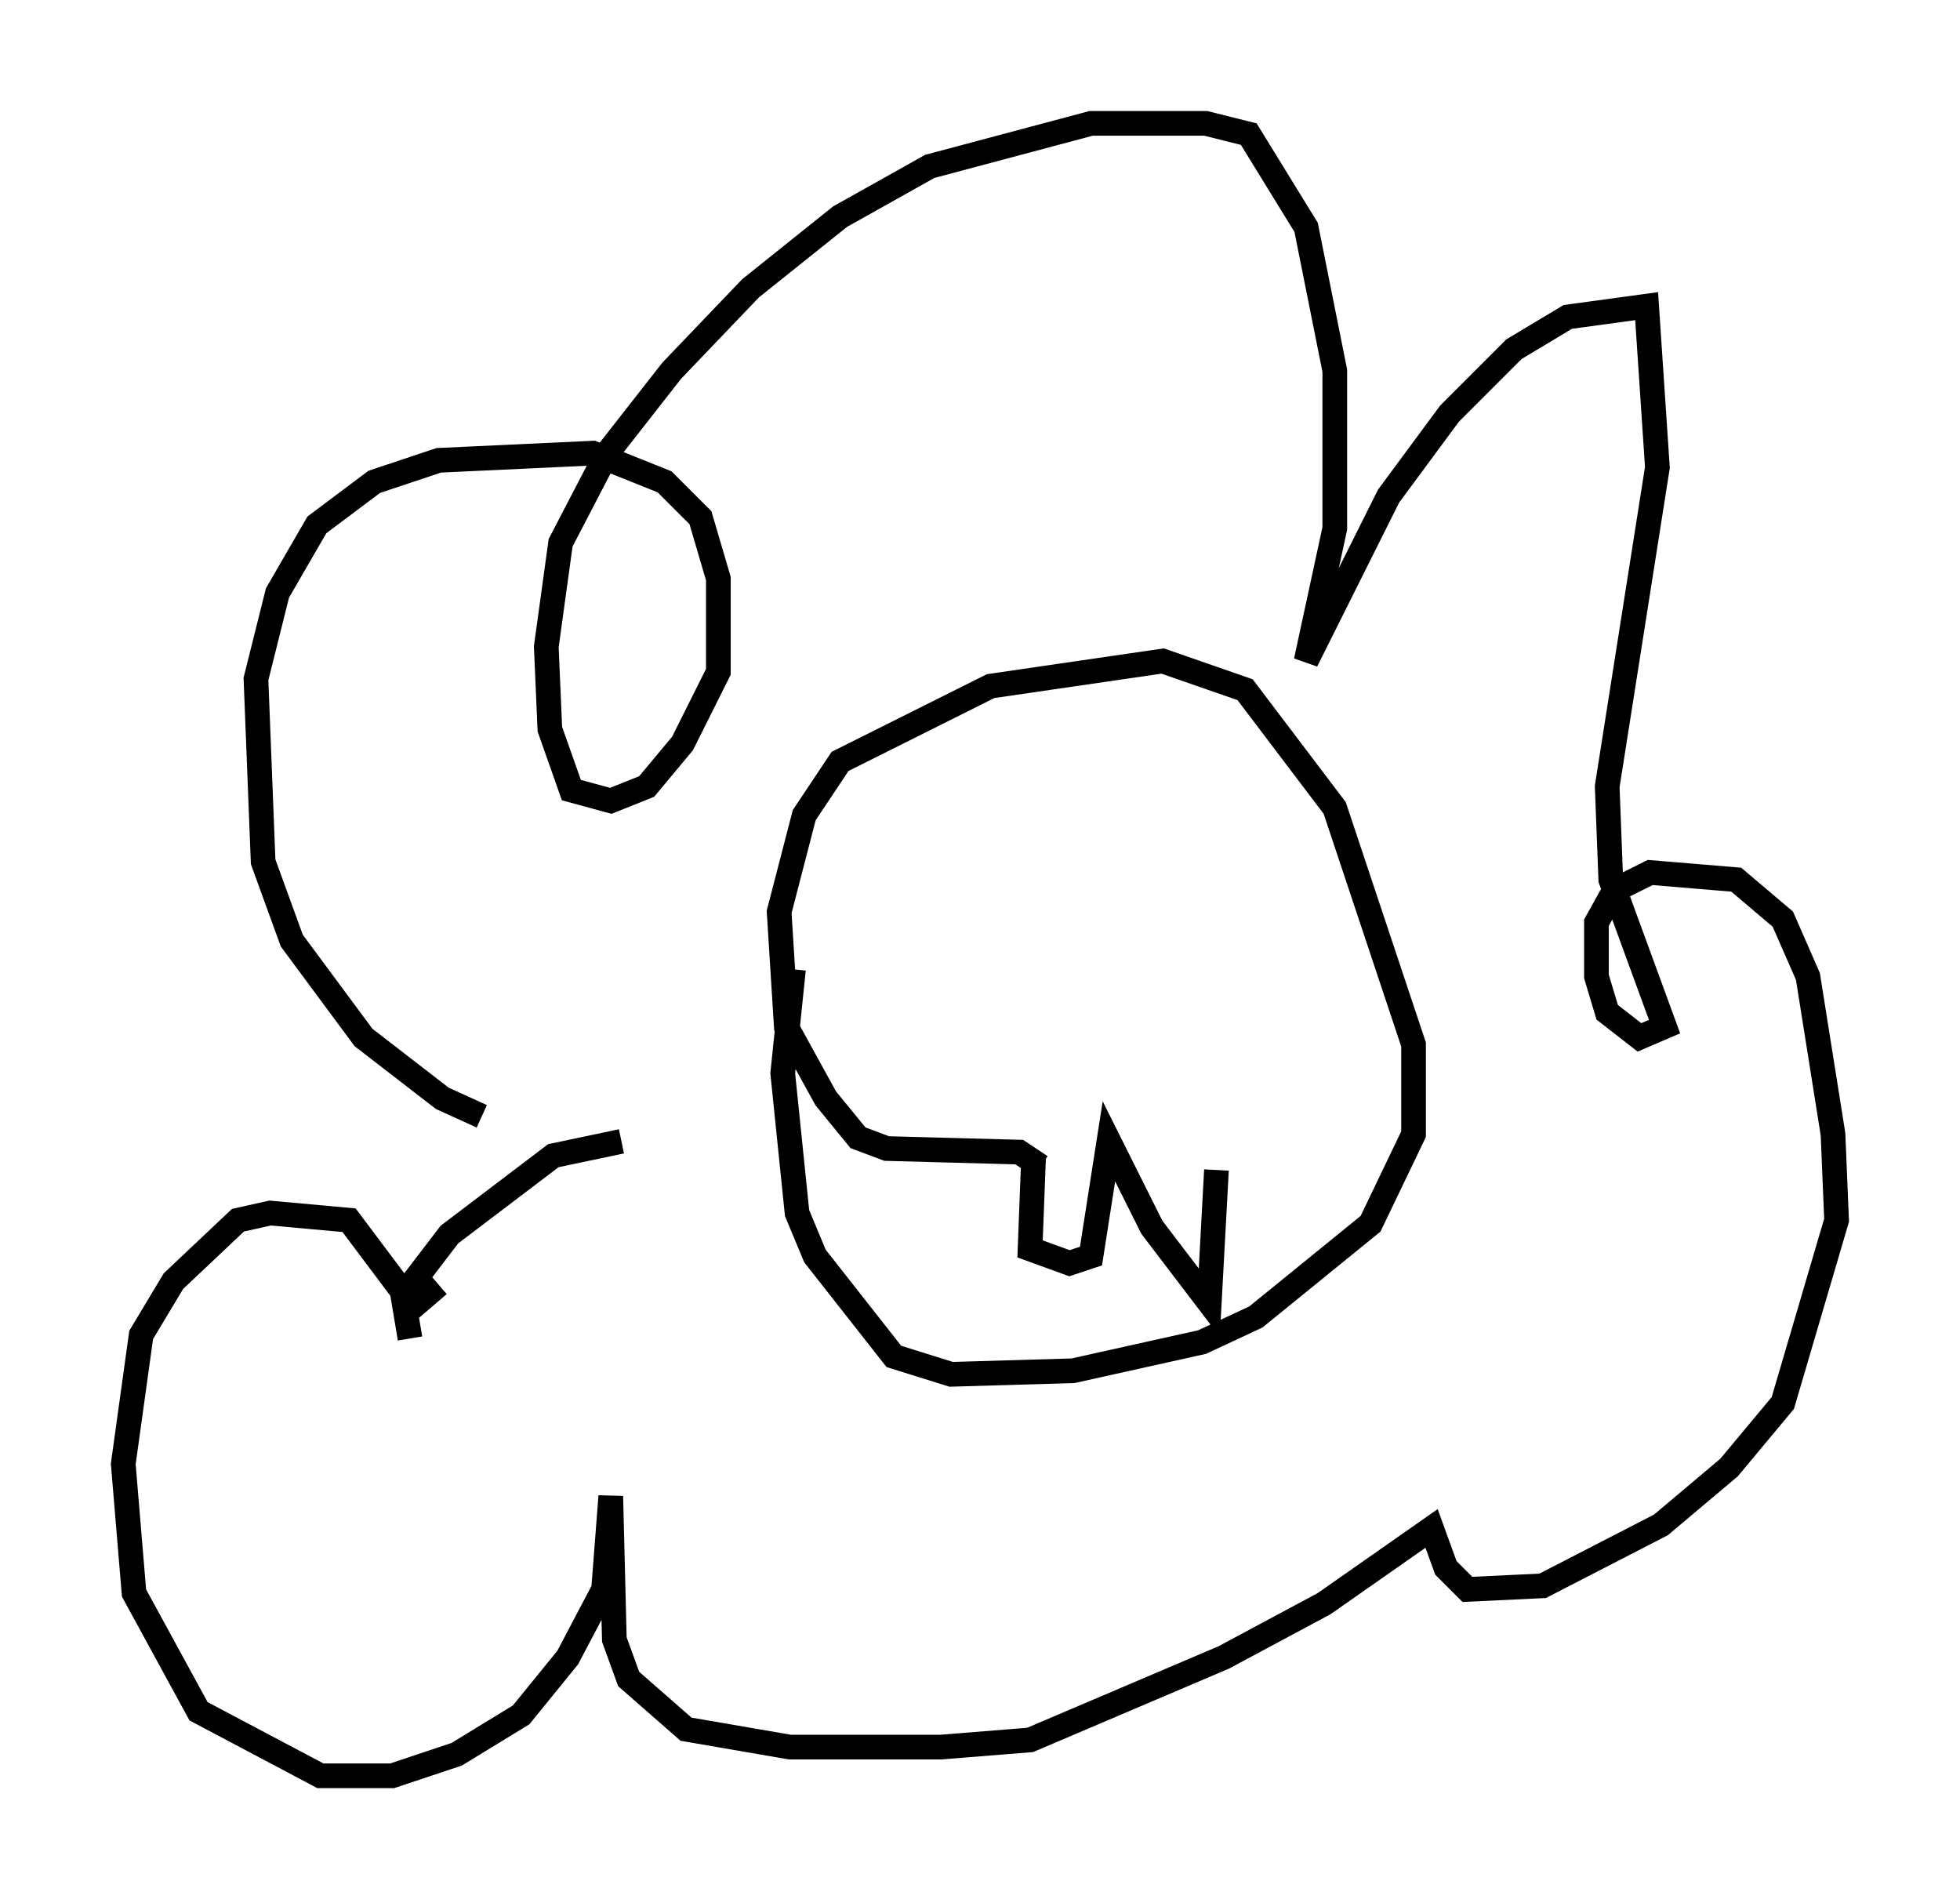 <?xml version="1.0" encoding="utf-8" ?>
<svg baseProfile="full" height="76.961" version="1.1" width="79.43" xmlns="http://www.w3.org/2000/svg" xmlns:ev="http://www.w3.org/2001/xml-events" xmlns:xlink="http://www.w3.org/1999/xlink"><defs /><rect fill="white" height="76.961" width="79.43" x="0" y="0" /><path d="M24.318, 45.235 m-4.793, 0.0 l-1.598, -0.726 -3.196, -2.469 l-2.905, -3.922 -1.162, -3.196 l-0.291, -7.408 0.872, -3.486 l1.598, -2.76 2.324, -1.743 l2.615, -0.872 6.246, -0.291 l2.905, 1.162 1.453, 1.453 l0.726, 2.469 0.0, 3.777 l-1.453, 2.905 -1.453, 1.743 l-1.453, 0.581 -1.598, -0.436 l-0.872, -2.469 -0.145, -3.341 l0.581, -4.212 1.888, -3.631 l2.615, -3.341 3.196, -3.341 l3.631, -2.905 3.631, -2.034 l6.536, -1.743 4.648, 0.0 l1.743, 0.436 2.324, 3.777 l1.162, 5.81 0.0, 6.391 l-1.162, 5.374 3.341, -6.682 l2.469, -3.341 2.615, -2.615 l2.179, -1.307 3.196, -0.436 l0.436, 6.536 -2.034, 12.927 l0.145, 3.777 2.179, 5.955 l-1.017, 0.436 -1.307, -1.017 l-0.436, -1.453 0.0, -2.179 l0.726, -1.307 1.453, -0.726 l3.486, 0.291 1.888, 1.598 l1.017, 2.324 1.017, 6.391 l0.145, 3.486 -2.179, 7.408 l-2.179, 2.615 -2.76, 2.324 l-4.793, 2.469 -3.05, 0.145 l-0.872, -0.872 -0.581, -1.598 l-4.358, 3.05 -4.067, 2.179 l-7.844, 3.341 -3.631, 0.291 l-6.101, 0.0 -4.212, -0.726 l-2.324, -2.034 -0.581, -1.598 l-0.145, -5.81 -0.291, 3.777 l-1.453, 2.76 -1.888, 2.324 l-2.615, 1.598 -2.615, 0.872 l-2.905, 0.0 -4.939, -2.615 l-2.615, -4.793 -0.436, -5.229 l0.726, -5.229 1.307, -2.179 l2.615, -2.469 1.307, -0.291 l3.196, 0.291 2.615, 3.486 l1.017, -0.872 m-1.162, 2.179 l-0.291, -1.743 1.888, -2.469 l4.212, -3.196 2.76, -0.581 m16.994, 1.017 l-0.872, -0.581 -5.374, -0.145 l-1.162, -0.436 -1.307, -1.598 l-1.598, -2.905 -0.291, -4.648 l1.017, -3.922 1.453, -2.179 l6.101, -3.05 6.972, -1.017 l3.341, 1.162 3.631, 4.793 l3.196, 9.587 0.0, 3.631 l-1.743, 3.631 -4.648, 3.777 l-2.179, 1.017 -5.229, 1.162 l-4.939, 0.145 -2.324, -0.726 l-3.196, -4.067 -0.726, -1.743 l-0.581, -5.665 0.436, -4.212 m9.732, 7.553 l-0.145, 3.777 1.598, 0.581 l0.872, -0.291 0.726, -4.648 l1.743, 3.486 2.324, 3.05 l0.291, -5.374 " fill="none" stroke="black" stroke-width="1" /></svg>